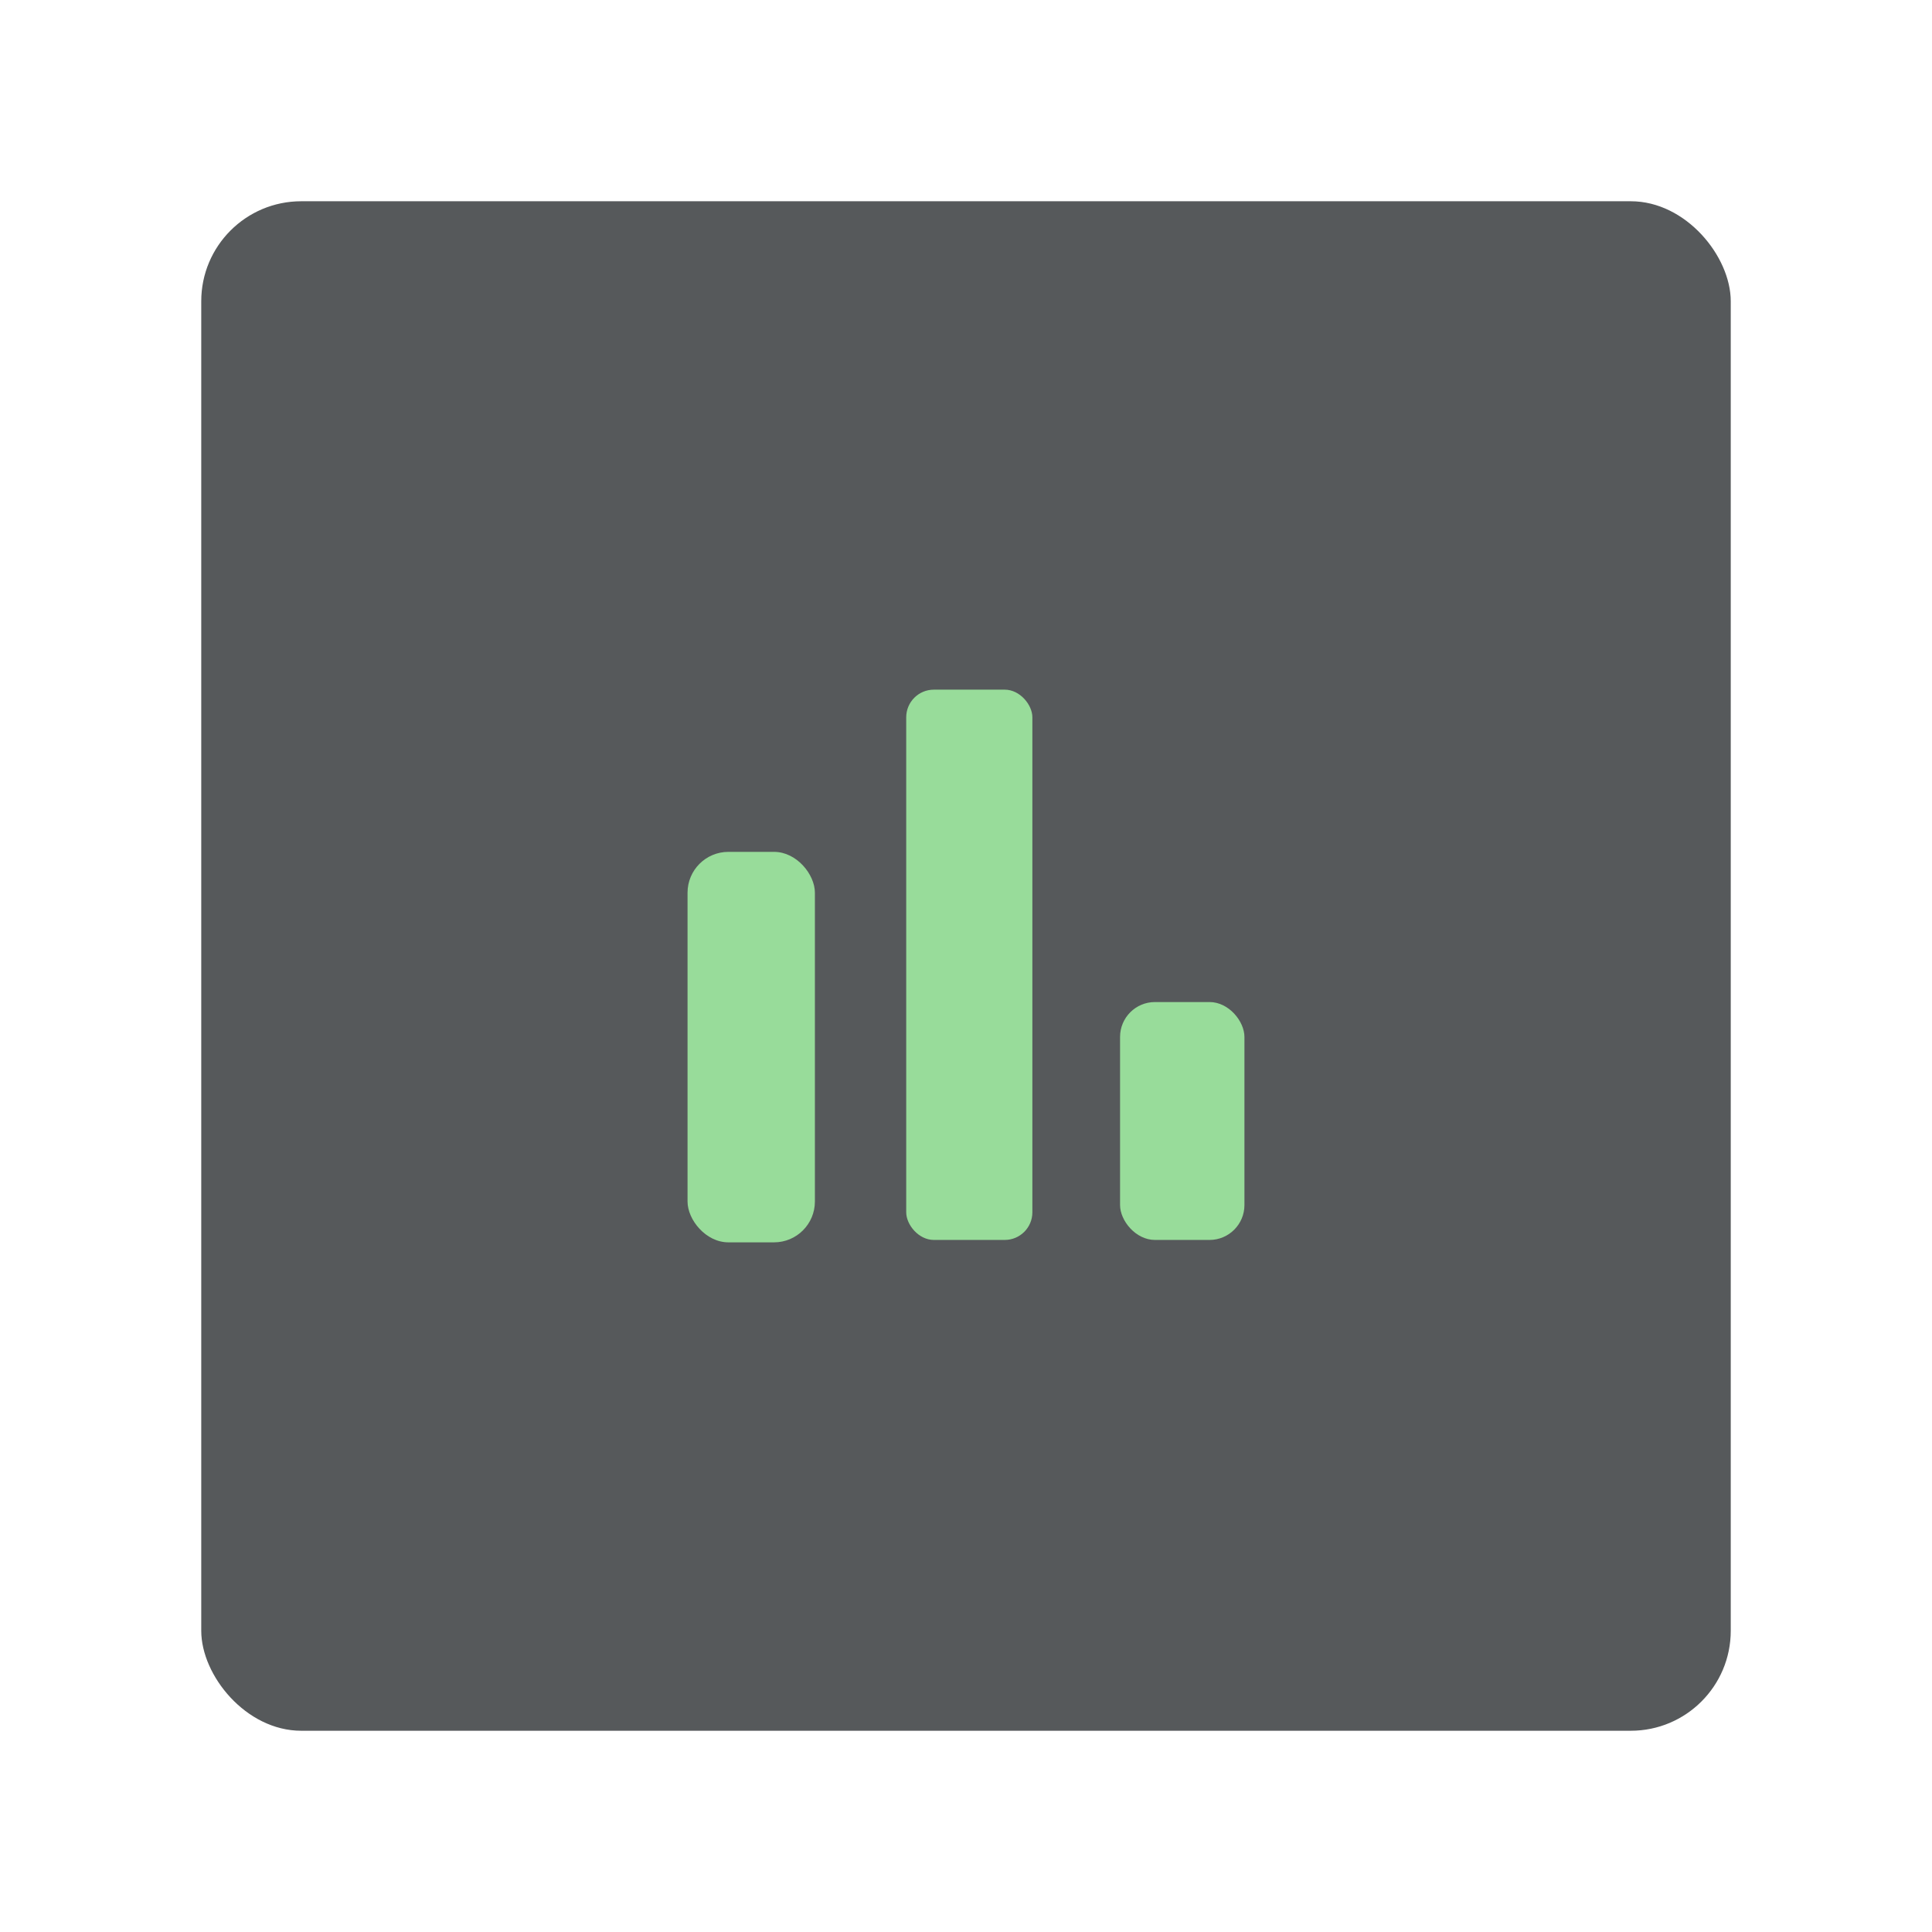 <svg width="192" height="192" version="1.1" viewBox="0 0 192 192" xmlns="http://www.w3.org/2000/svg">
 <rect x="20" y="20" width="152" height="152" rx="9.935" fill="#56595b" stroke-width="0"/>
 <g fill="#98dc9a" stroke-width="0">
  <rect x="68.327" y="84.657" width="12.657" height="38.806" ry="4.06"/>
  <rect x="90.059" y="68.537" width="12.537" height="54.687" ry="2.746"/>
  <rect x="111.31" y="99.582" width="12.361" height="23.642" ry="3.47"/>
 </g>
</svg>

